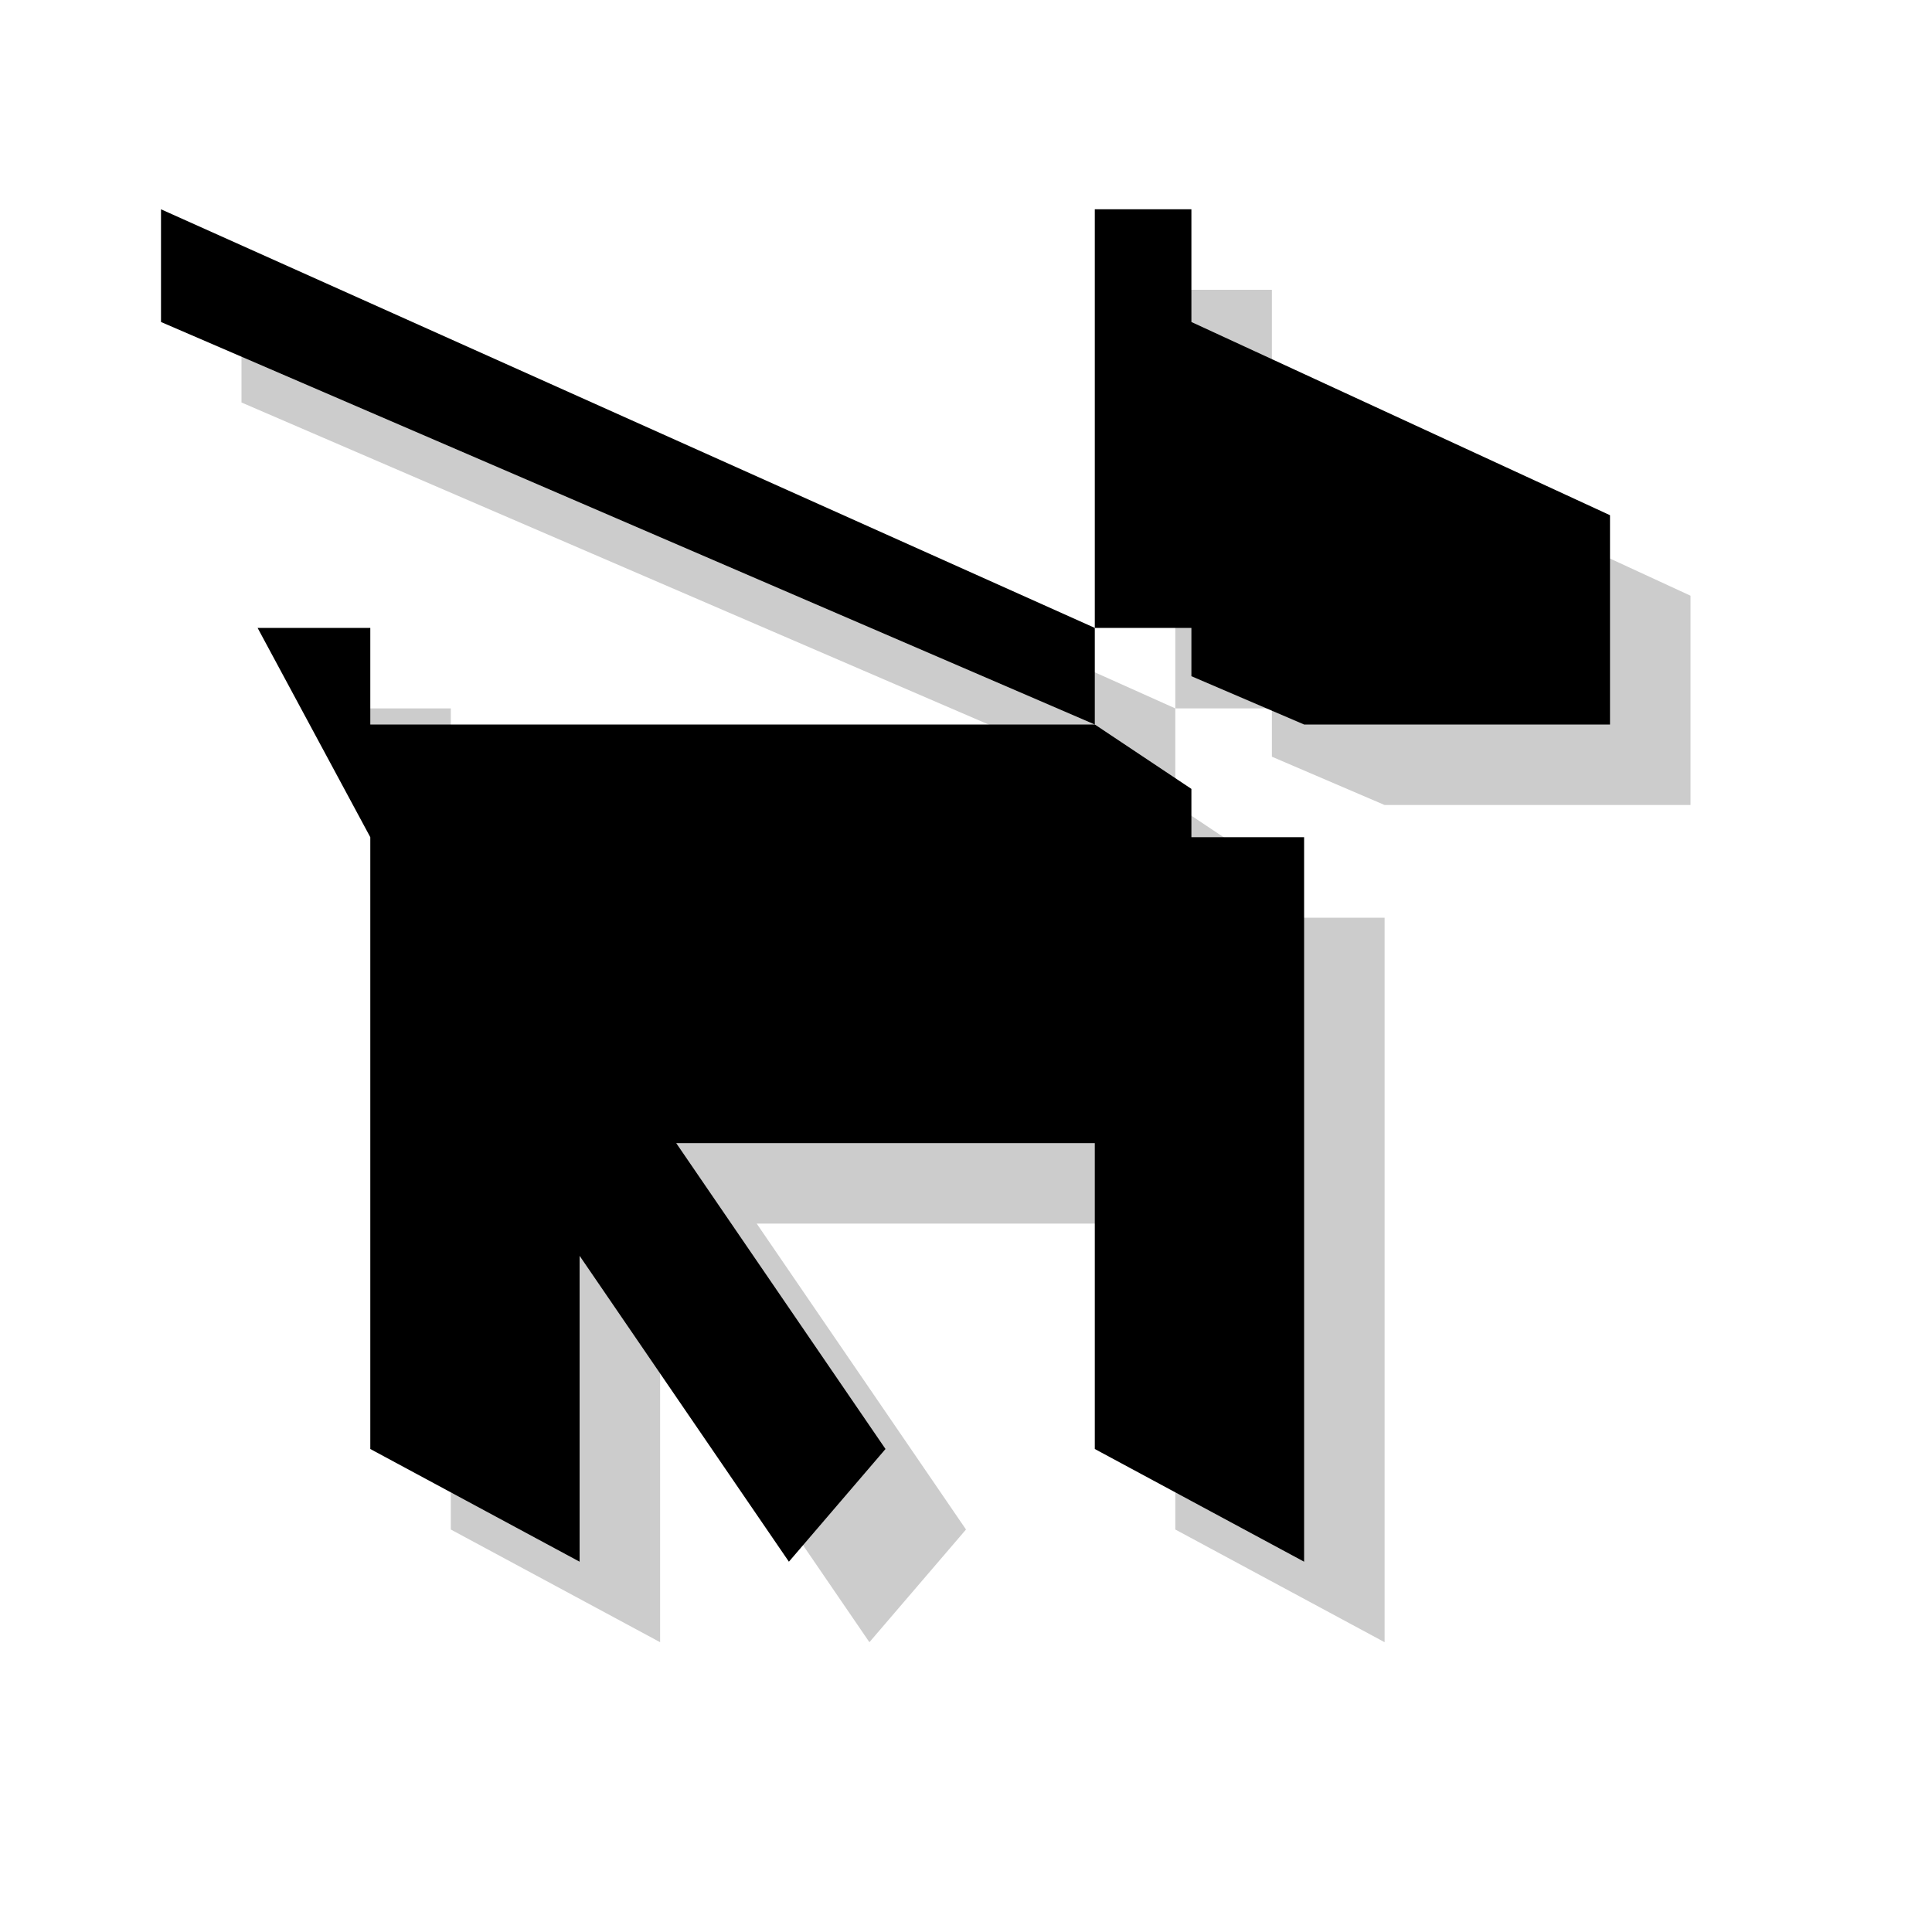<?xml version="1.0" encoding="utf-8"?>
<!-- Generator: Adobe Illustrator 18.1.1, SVG Export Plug-In . SVG Version: 6.00 Build 0)  -->
<svg version="1.1" xmlns="http://www.w3.org/2000/svg" xmlns:xlink="http://www.w3.org/1999/xlink" x="0px" y="0px"
	 viewBox="0 0 12 12" enable-background="new 0 0 12 12" xml:space="preserve">
<g id="shadows">
	<g opacity="0.2">
		<polygon points="7.9,5.7 7.9,5.4 7.3,5 2.8,5 2.8,4.4 2.1,4.4 2.8,5.7 2.8,9.5 4.1,10.2 4.1,9.5 4.1,8.3 5.4,10.2 6,9.5 4.7,7.6 
			7.3,7.6 7.3,9.5 8.6,10.2 8.6,9.5 8.6,5.7 		"/>
		<polygon points="7.9,2.5 7.9,1.8 7.3,1.8 7.3,4.4 7.9,4.4 7.9,4.7 8.6,5 10.5,5 10.5,3.7 		"/>
		<polygon points="1.5,1.8 7.3,4.4 7.3,5 1.5,2.5 		"/>
	</g>
</g>
<g id="icons">
	<g>
		<polygon points="7.4,5.2 7.4,4.9 6.8,4.5 2.3,4.5 2.3,3.9 1.6,3.9 2.3,5.2 2.3,9 3.6,9.7 3.6,9 3.6,7.8 4.9,9.7 5.5,9 4.2,7.1 
			6.8,7.1 6.8,9 8.1,9.7 8.1,9 8.1,5.2 		"/>
		<polygon points="7.4,2 7.4,1.3 6.8,1.3 6.8,3.9 7.4,3.9 7.4,4.2 8.1,4.5 10,4.5 10,3.2 		"/>
		<polygon points="1,1.3 6.8,3.9 6.8,4.5 1,2 		"/>
	</g>
</g>
</svg>
